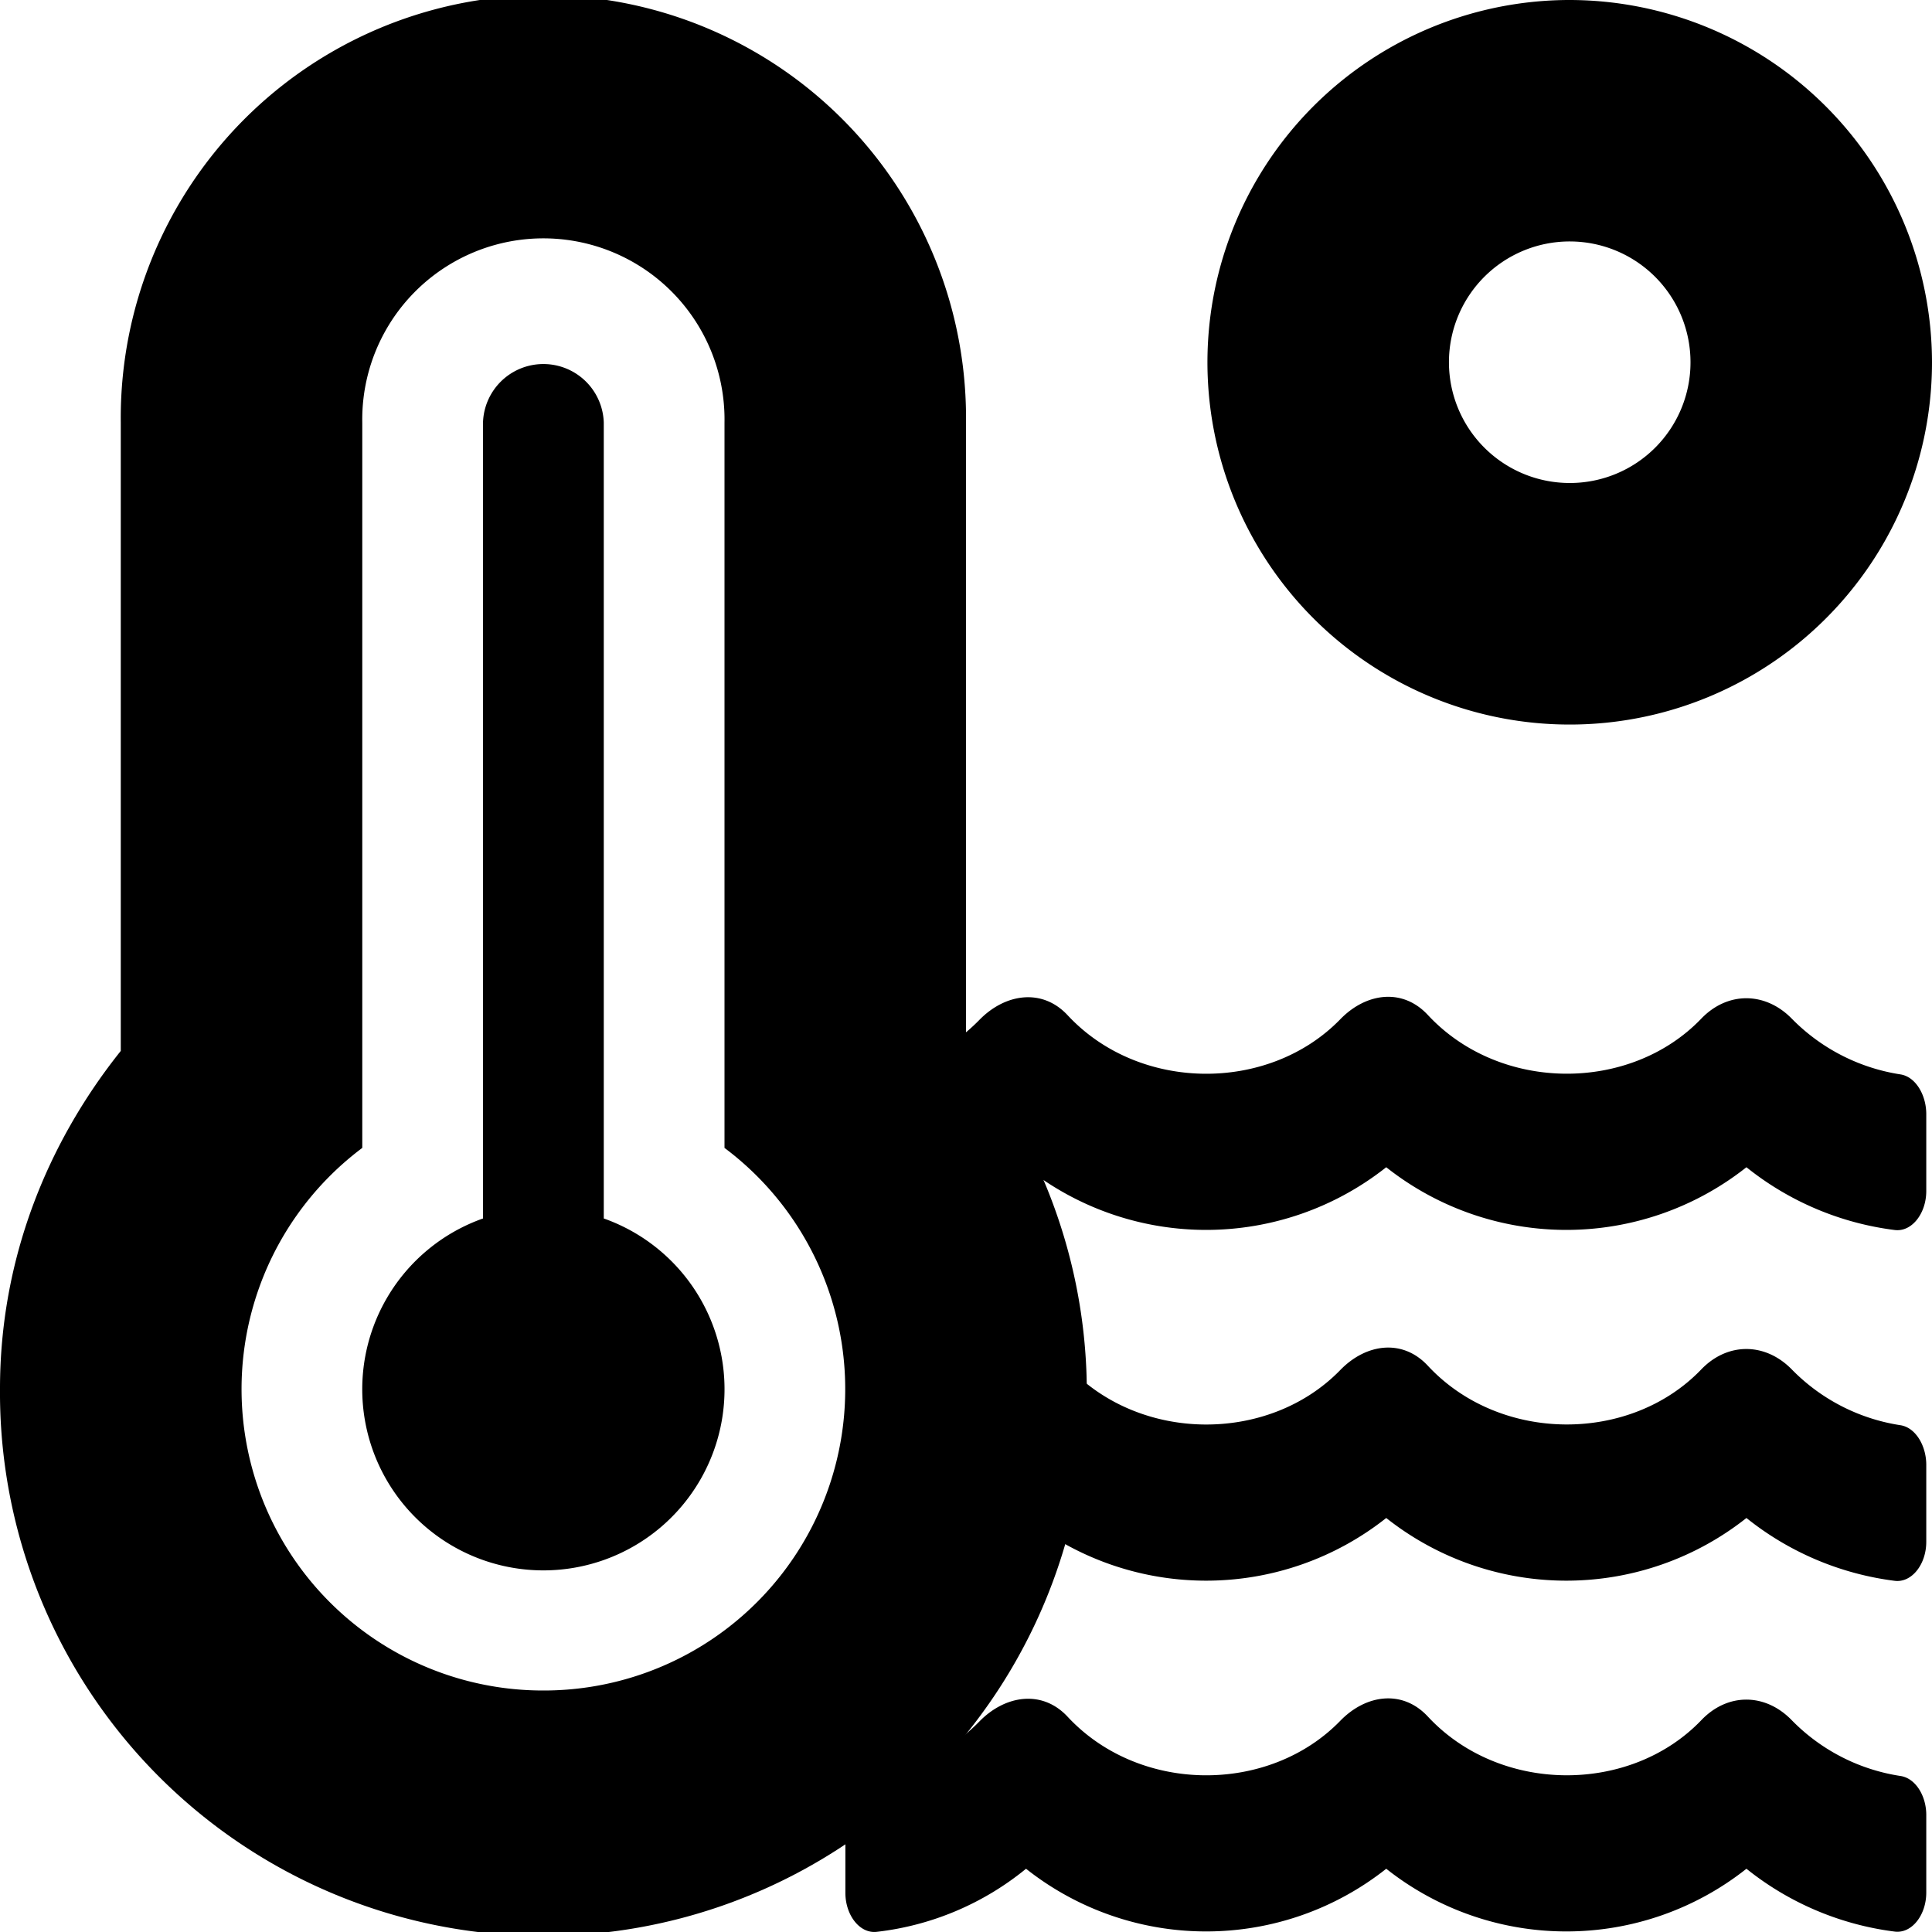 <svg xmlns="http://www.w3.org/2000/svg" viewBox="0 0 354 354"><title>Fichier 2</title><g id="Calque_2" data-name="Calque 2"><g id="TempEau"><path d="M348.21,325.41a35.27,35.27,0,0,1-19.91-10.22c-4.85-5-11.76-5.05-16.57,0-13,13.57-36.87,13.57-50.11-.67-4.65-5-11.35-4.06-16.06.8-13.07,13.44-36.77,13.39-49.94-.76-4.64-5-11.45-4-16.2.9a34.45,34.45,0,0,1-19.84,10c-2.72.36-4.68,3.48-4.68,7v14.37c0,4.06,2.61,7.5,5.74,7.14A52.62,52.62,0,0,0,188,342.41a53.14,53.14,0,0,0,66,0,53.14,53.14,0,0,0,66,0,54.3,54.3,0,0,0,27.21,11.52c3.13.36,5.74-3.08,5.74-7.14V332.68C353,329.11,351,325.81,348.21,325.41Zm0-64.27a35.29,35.29,0,0,1-19.91-10.23c-4.85-4.95-11.76-5-16.57,0-13,13.57-36.87,13.57-50.11-.67-4.65-5-11.35-4.06-16.06.81-13.07,13.43-36.77,13.39-49.94-.76-4.64-5-11.45-4-16.2.89a34.46,34.46,0,0,1-19.84,10c-2.72.36-4.68,3.48-4.68,7v14.37c0,4.06,2.61,7.5,5.74,7.14A52.7,52.7,0,0,0,188,278.14a53.15,53.15,0,0,0,66,0,53.15,53.15,0,0,0,66,0,54.3,54.3,0,0,0,27.21,11.52c3.13.35,5.74-3.08,5.74-7.14V268.41c0-3.57-2-6.87-4.75-7.27Zm0-64.28a35.46,35.46,0,0,1-19.91-10.22c-4.85-4.95-11.76-5-16.57,0-13,13.57-36.87,13.57-50.11-.67-4.65-5-11.35-4.06-16.06.81-13.07,13.43-36.77,13.39-49.94-.76-4.64-5-11.45-4-16.2.89a34.52,34.52,0,0,1-19.84,10c-2.72.35-4.68,3.48-4.68,7v14.38c0,4.06,2.61,7.5,5.74,7.14A52.79,52.79,0,0,0,188,213.87a53.15,53.15,0,0,0,66,0,53.15,53.15,0,0,0,66,0,54.2,54.2,0,0,0,27.21,11.51c3.13.36,5.74-3.08,5.74-7.14v-14.1c0-3.57-2-6.88-4.75-7.28Z"/><path d="M287.63,0A66.38,66.38,0,1,0,354,66.38,66.48,66.48,0,0,0,287.63,0Zm0,88.5a22.13,22.13,0,1,1,22.12-22.12A22.1,22.1,0,0,1,287.63,88.5ZM177,77.44a77.44,77.44,0,1,0-154.87,0V192.56C8.5,209.63,0,230.93,0,254.44a99.57,99.57,0,1,0,177-61.88ZM99.56,309.75a55.22,55.22,0,0,1-33.18-99.42V77.44a33.19,33.19,0,1,1,66.37,0V210.33a55.22,55.22,0,0,1-33.19,99.42Zm11.07-86.49V77.44a11.07,11.07,0,0,0-22.13,0V223.26a33.19,33.19,0,1,0,22.13,0Z"/></g></g></svg>